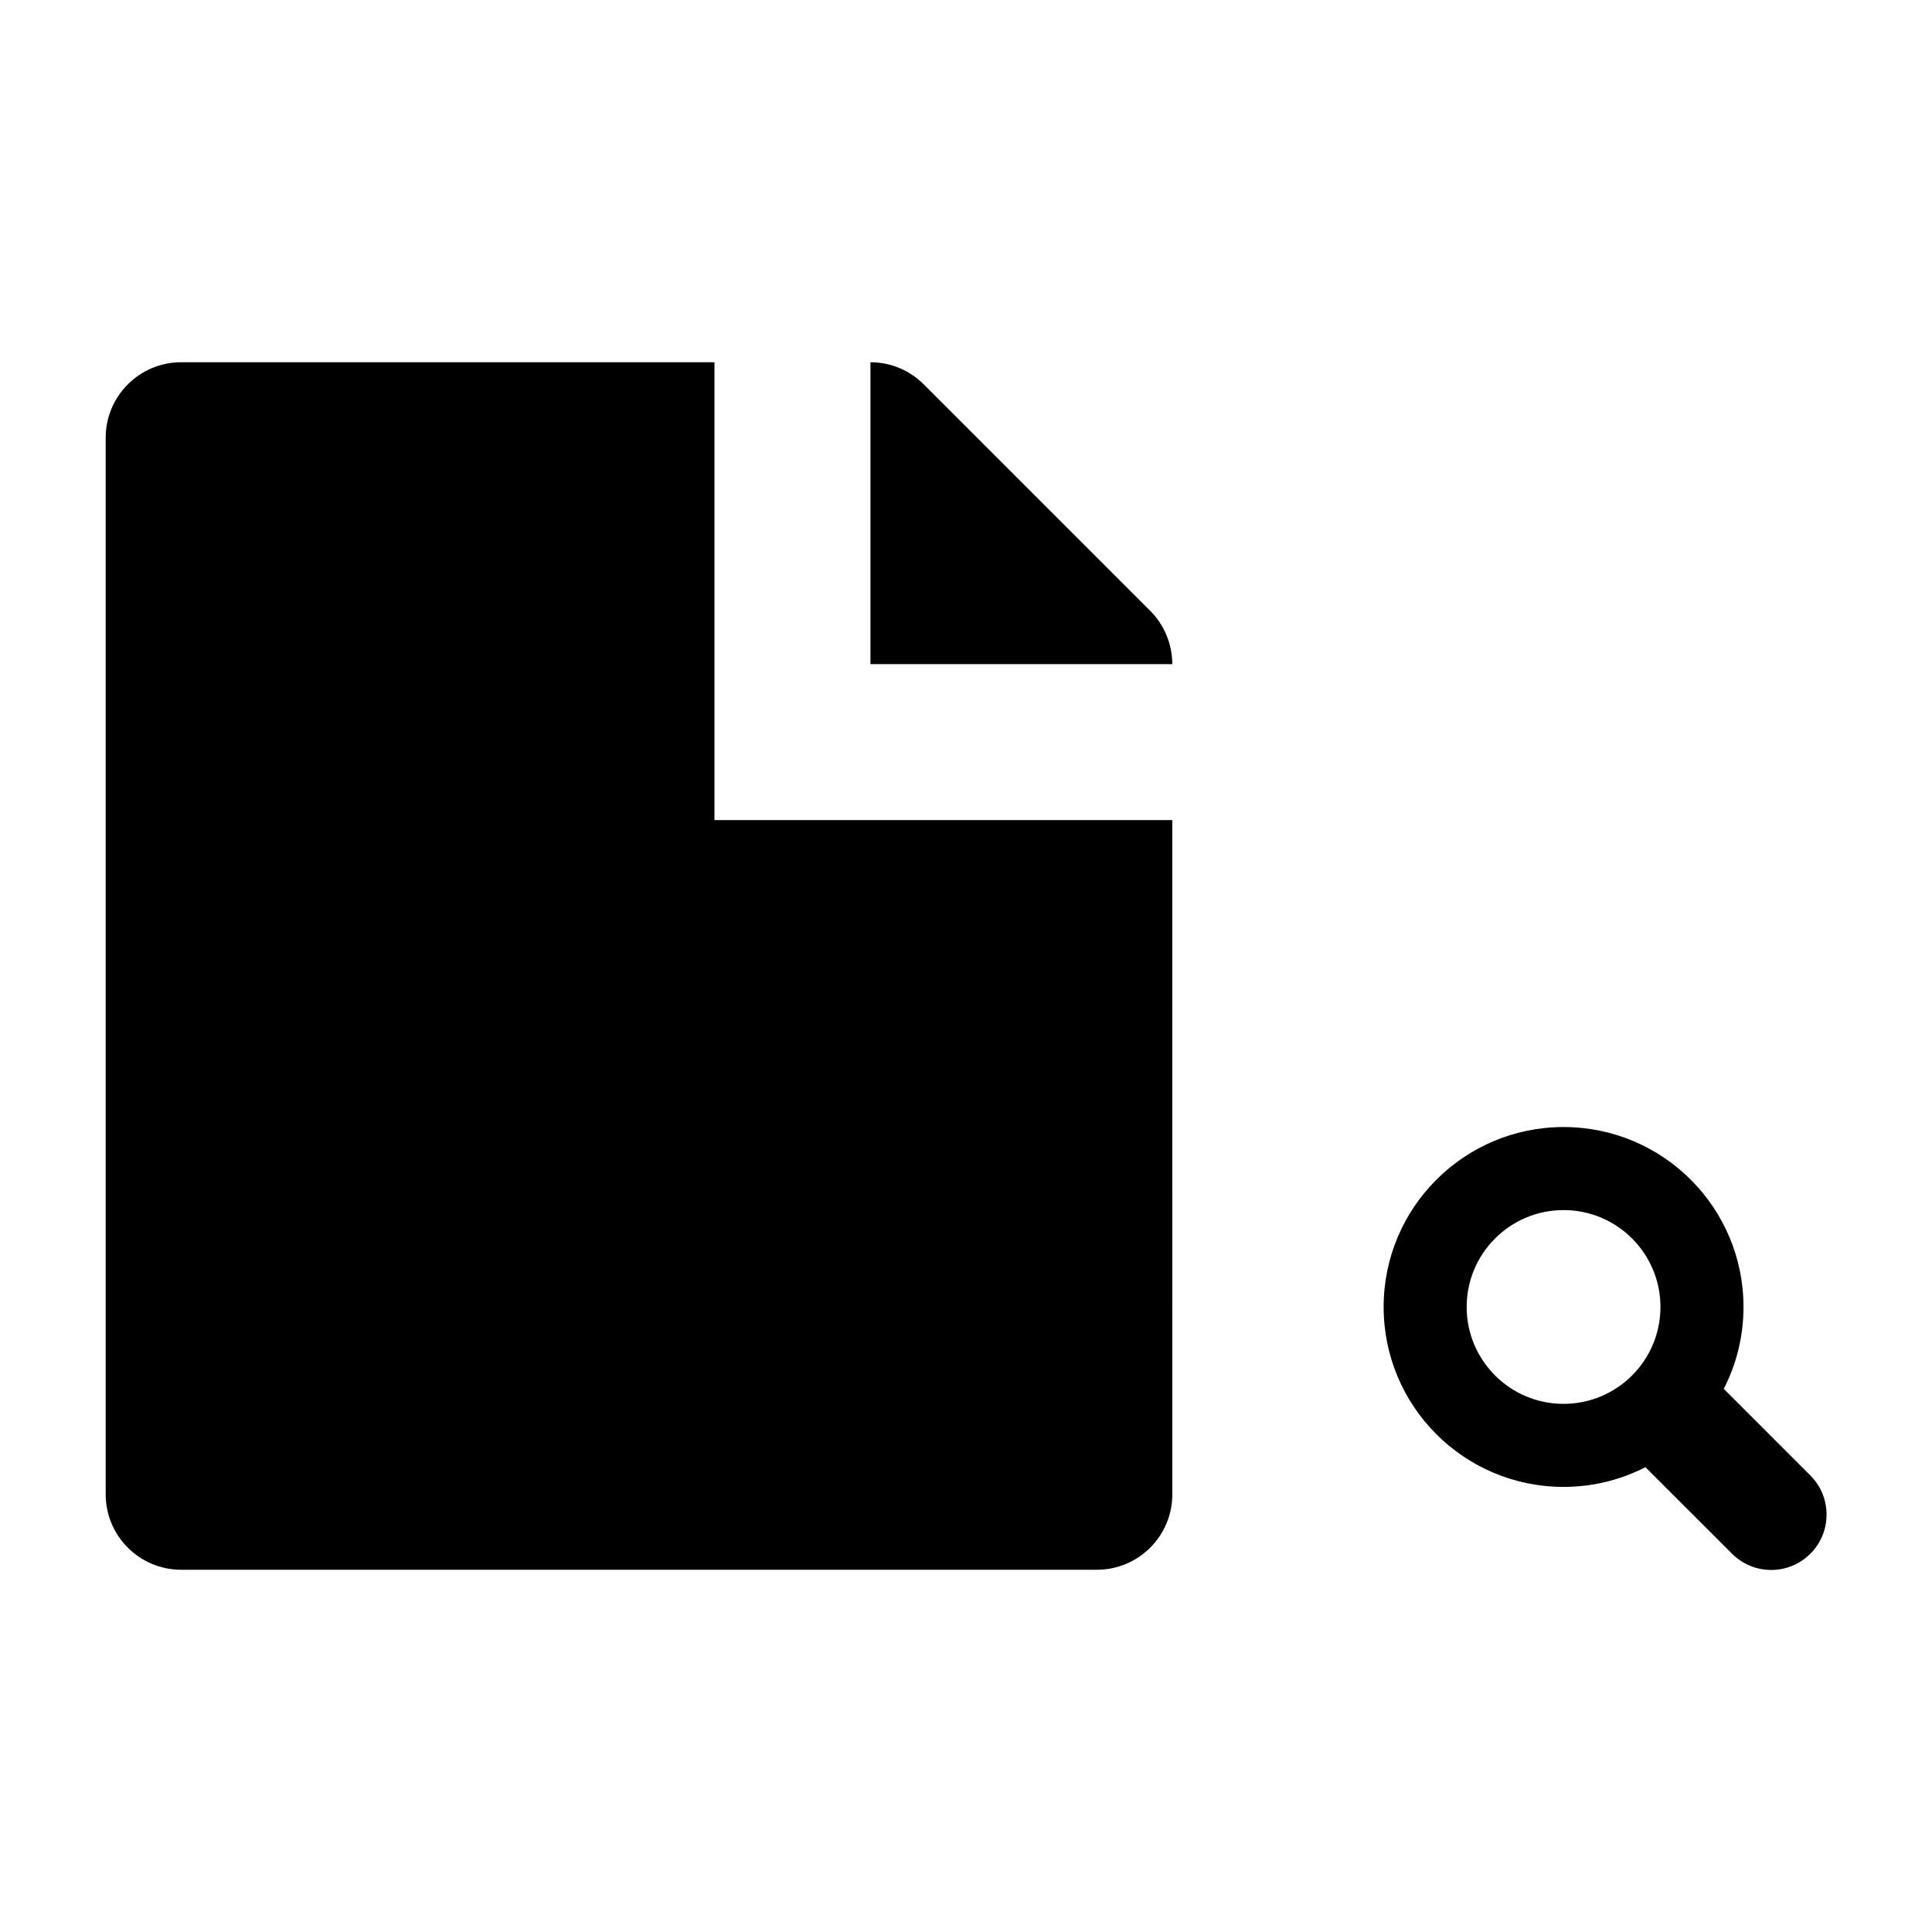 <?xml version="1.0" encoding="UTF-8" standalone="no"?>
<!-- Created with Inkscape (http://www.inkscape.org/) -->

<svg
   xmlns:dc="http://purl.org/dc/elements/1.1/"
   xmlns:cc="http://creativecommons.org/ns#"
   xmlns:rdf="http://www.w3.org/1999/02/22-rdf-syntax-ns#"
   xmlns:svg="http://www.w3.org/2000/svg"
   xmlns="http://www.w3.org/2000/svg"
   xmlns:sodipodi="http://sodipodi.sourceforge.net/DTD/sodipodi-0.dtd"
   xmlns:inkscape="http://www.inkscape.org/namespaces/inkscape"
   width="48"
   height="48"
   id="svg4327"
   version="1.1"
   inkscape:version="0.48+devel r12388"
   sodipodi:docname="document-preview.svg">
  <defs
     id="defs4329" />
  <sodipodi:namedview
     id="base"
     pagecolor="#ffffff"
     bordercolor="#666666"
     borderopacity="1.0"
     inkscape:pageopacity="0.0"
     inkscape:pageshadow="2"
     inkscape:zoom="11.2"
     inkscape:cx="21.115523"
     inkscape:cy="37.69925"
     inkscape:document-units="px"
     inkscape:current-layer="layer1"
     showgrid="false"
     fit-margin-top="0"
     fit-margin-left="0"
     fit-margin-right="0"
     fit-margin-bottom="0"
     inkscape:window-width="1366"
     inkscape:window-height="714"
     inkscape:window-x="0"
     inkscape:window-y="30"
     inkscape:window-maximized="1" />
  <g
     inkscape:label="Capa 1"
     inkscape:groupmode="layer"
     id="layer1"
     transform="translate(-593.143,-682.648)">
    <g
       style="fill:#000000;display:inline"
       id="g4044"
       transform="matrix(0.917,0,0,0.917,625.685,708.815)">
      <g
         id="layer1-2"
         inkscape:label="Calque 1"
         style="fill:#000000;display:inline">
        <path
           d="m 6.875,9.5 c 1.449,0 2.625,-1.176 2.625,-2.625 0,-1.449 -1.176,-2.625 -2.625,-2.625 -1.449,0 -2.625,1.176 -2.625,2.625 C 4.25,8.324 5.426,9.5 6.875,9.5 Z M 13.56,13.56 C 13.268,13.854 12.884,14 12.5,14 12.117,14 11.732,13.854 11.44,13.56 L 9.094,11.216 c -0.666,0.34 -1.419,0.534 -2.219,0.534 -2.692,0 -4.875,-2.183 -4.875,-4.875 C 2,4.183 4.183,2 6.875,2 9.568,2 11.75,4.183 11.75,6.875 c 0,0.8 -0.194,1.554 -0.534,2.219 l 2.345,2.346 c 0.586,0.585 0.586,1.536 0,2.121"
           style="fill:#000000;fill-opacity:1;fill-rule:nonzero;stroke:none"
           id="path330"
           inkscape:connector-curvature="0" />
      </g>
    </g>
    <g
       transform="translate(123.304,182.857)"
       id="layer1-0"
       inkscape:label="Capa 1">
      <path
         sodipodi:nodetypes="cccsssssscccccccc"
         d="m 487.59,520.166 -1.6e-4,0 -1e-5,-11.375 -13.25,0 c -1.035,0 -1.875,0.84 -1.875,1.875 l 0,26.25 c 0,1.036 0.84,1.875 1.875,1.875 l 22.75,0 c 1.036,0 1.875,-0.839 1.875,-1.875 L 498.964,520.166 z m 3.875,-11.375 c 0.497,0 0.973,0.198 1.325,0.55 l 5.625,5.625 c 0.351,0.351 0.549,0.828 0.549,1.326 l -7.499,0 0,-7.5"
         style="fill:#000000;fill-opacity:1;fill-rule:nonzero;stroke:none"
         id="path318"
         inkscape:connector-curvature="0" />
    </g>
  </g>
</svg>
